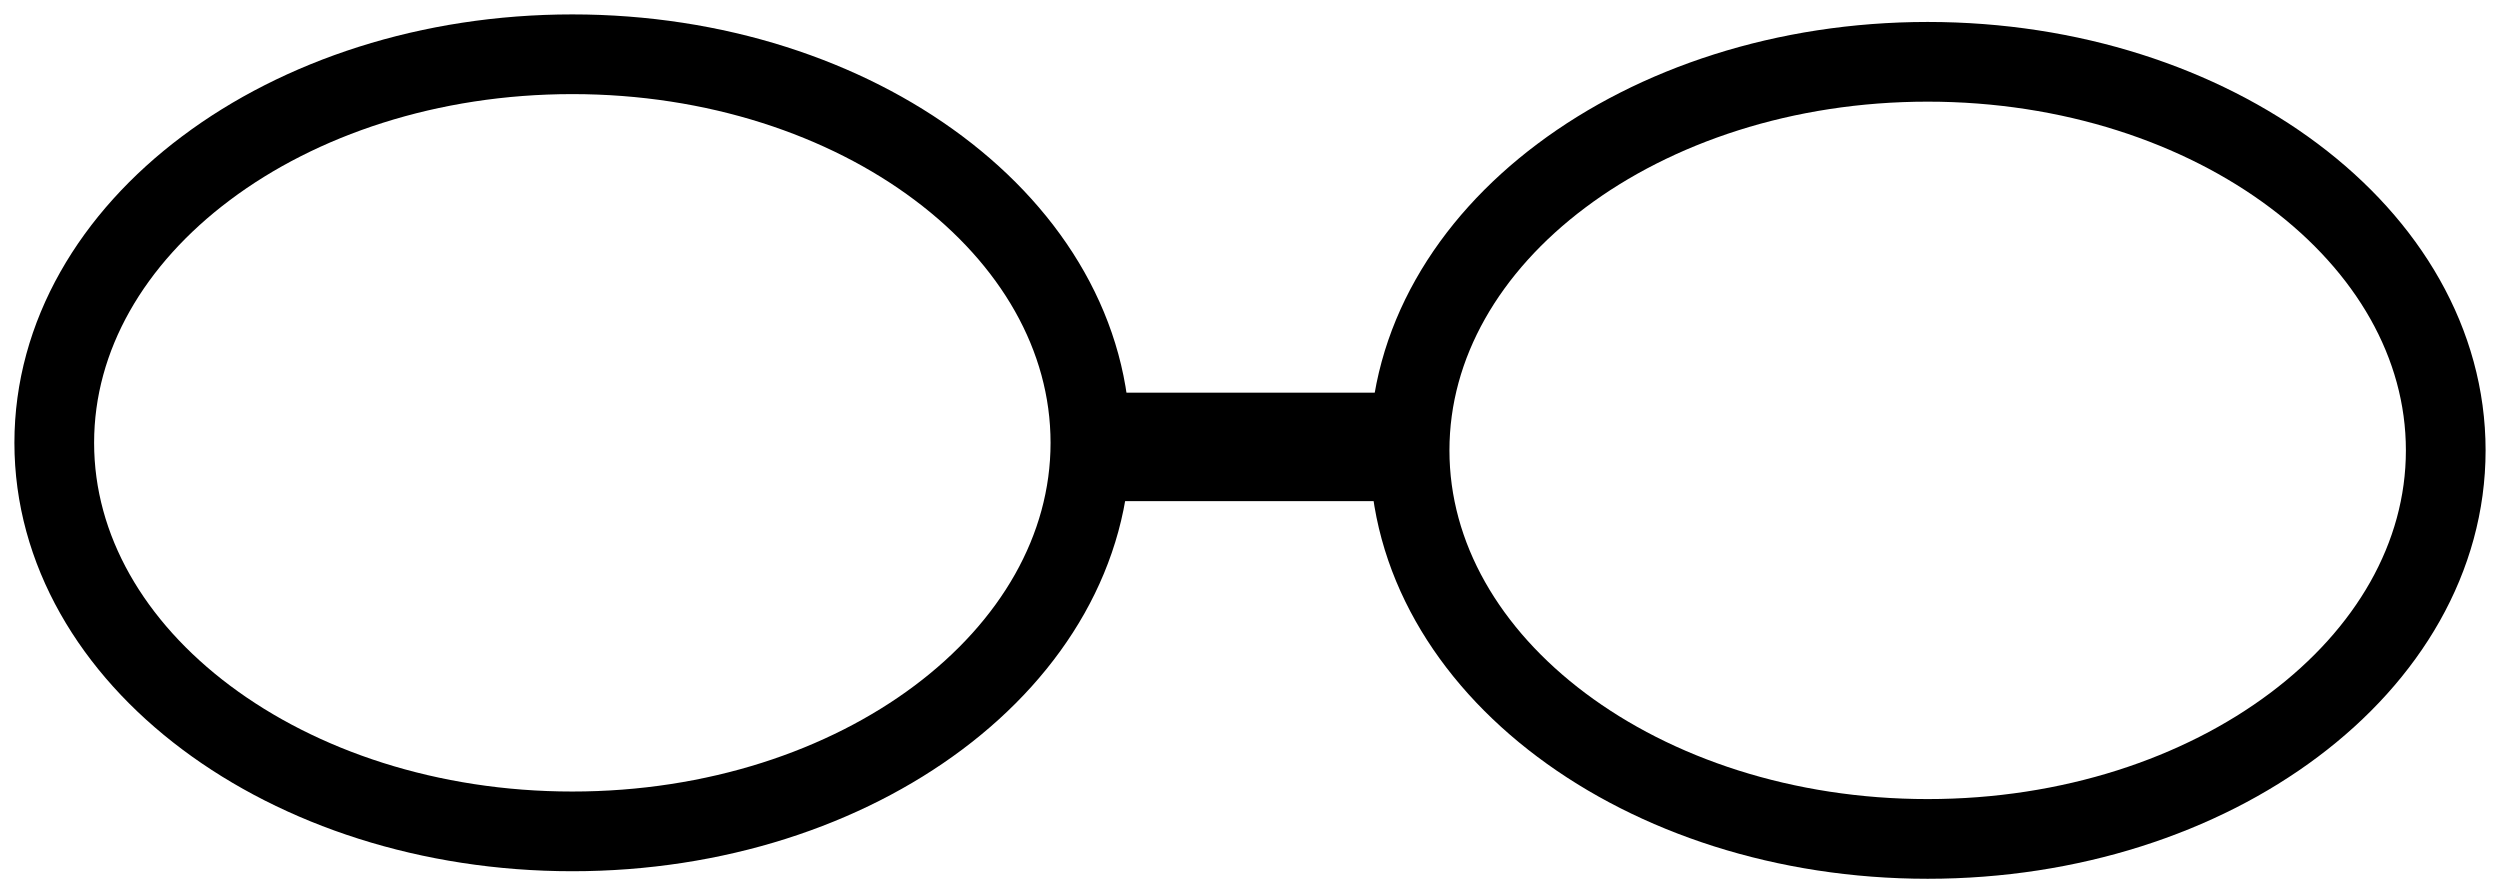 <svg xmlns="http://www.w3.org/2000/svg" xmlns:xlink="http://www.w3.org/1999/xlink" version="1.1" width="115.931" height="41.419" viewBox="0.113 -0.542 115.931 41.419">
  <!-- Exported by Scratch - http://scratch.mit.edu/ -->
  <g id="ID0.265473616309464">
    <path id="ID0.336079437751323" fill="none" stroke="#000000" d="M 26.653 1.974 C 33.28 1.974 39.286 3.992 43.637 7.256 C 47.987 10.515 50.678 15.021 50.678 19.992 C 50.678 24.963 47.987 29.469 43.637 32.729 C 39.286 35.992 33.28 38.011 26.653 38.011 C 20.026 38.011 14.02 35.992 9.67 32.729 C 5.319 29.469 2.629 24.963 2.629 19.992 C 2.629 15.021 5.319 10.515 9.67 7.256 C 14.02 3.992 20.026 1.974 26.653 1.974 Z " stroke-width="3.696"/>
    <path id="ID0.336079437751323" fill="none" stroke="#000000" d="M 89.503 2.324 C 96.13 2.324 102.136 4.342 106.487 7.606 C 110.837 10.866 113.528 15.371 113.528 20.342 C 113.528 25.314 110.837 29.819 106.487 33.079 C 102.136 36.343 96.13 38.361 89.503 38.361 C 82.876 38.361 76.87 36.343 72.52 33.079 C 68.169 29.819 65.479 25.314 65.479 20.342 C 65.479 15.371 68.169 10.866 72.52 7.606 C 76.87 4.342 82.876 2.324 89.503 2.324 Z " stroke-width="3.696"/>
    <path id="ID0.5695689511485398" fill="none" stroke="#000000" stroke-linecap="round" d="M 50.41 20.182 L 67.133 20.182 Z " stroke-width="5.032"/>
  </g>
</svg>
